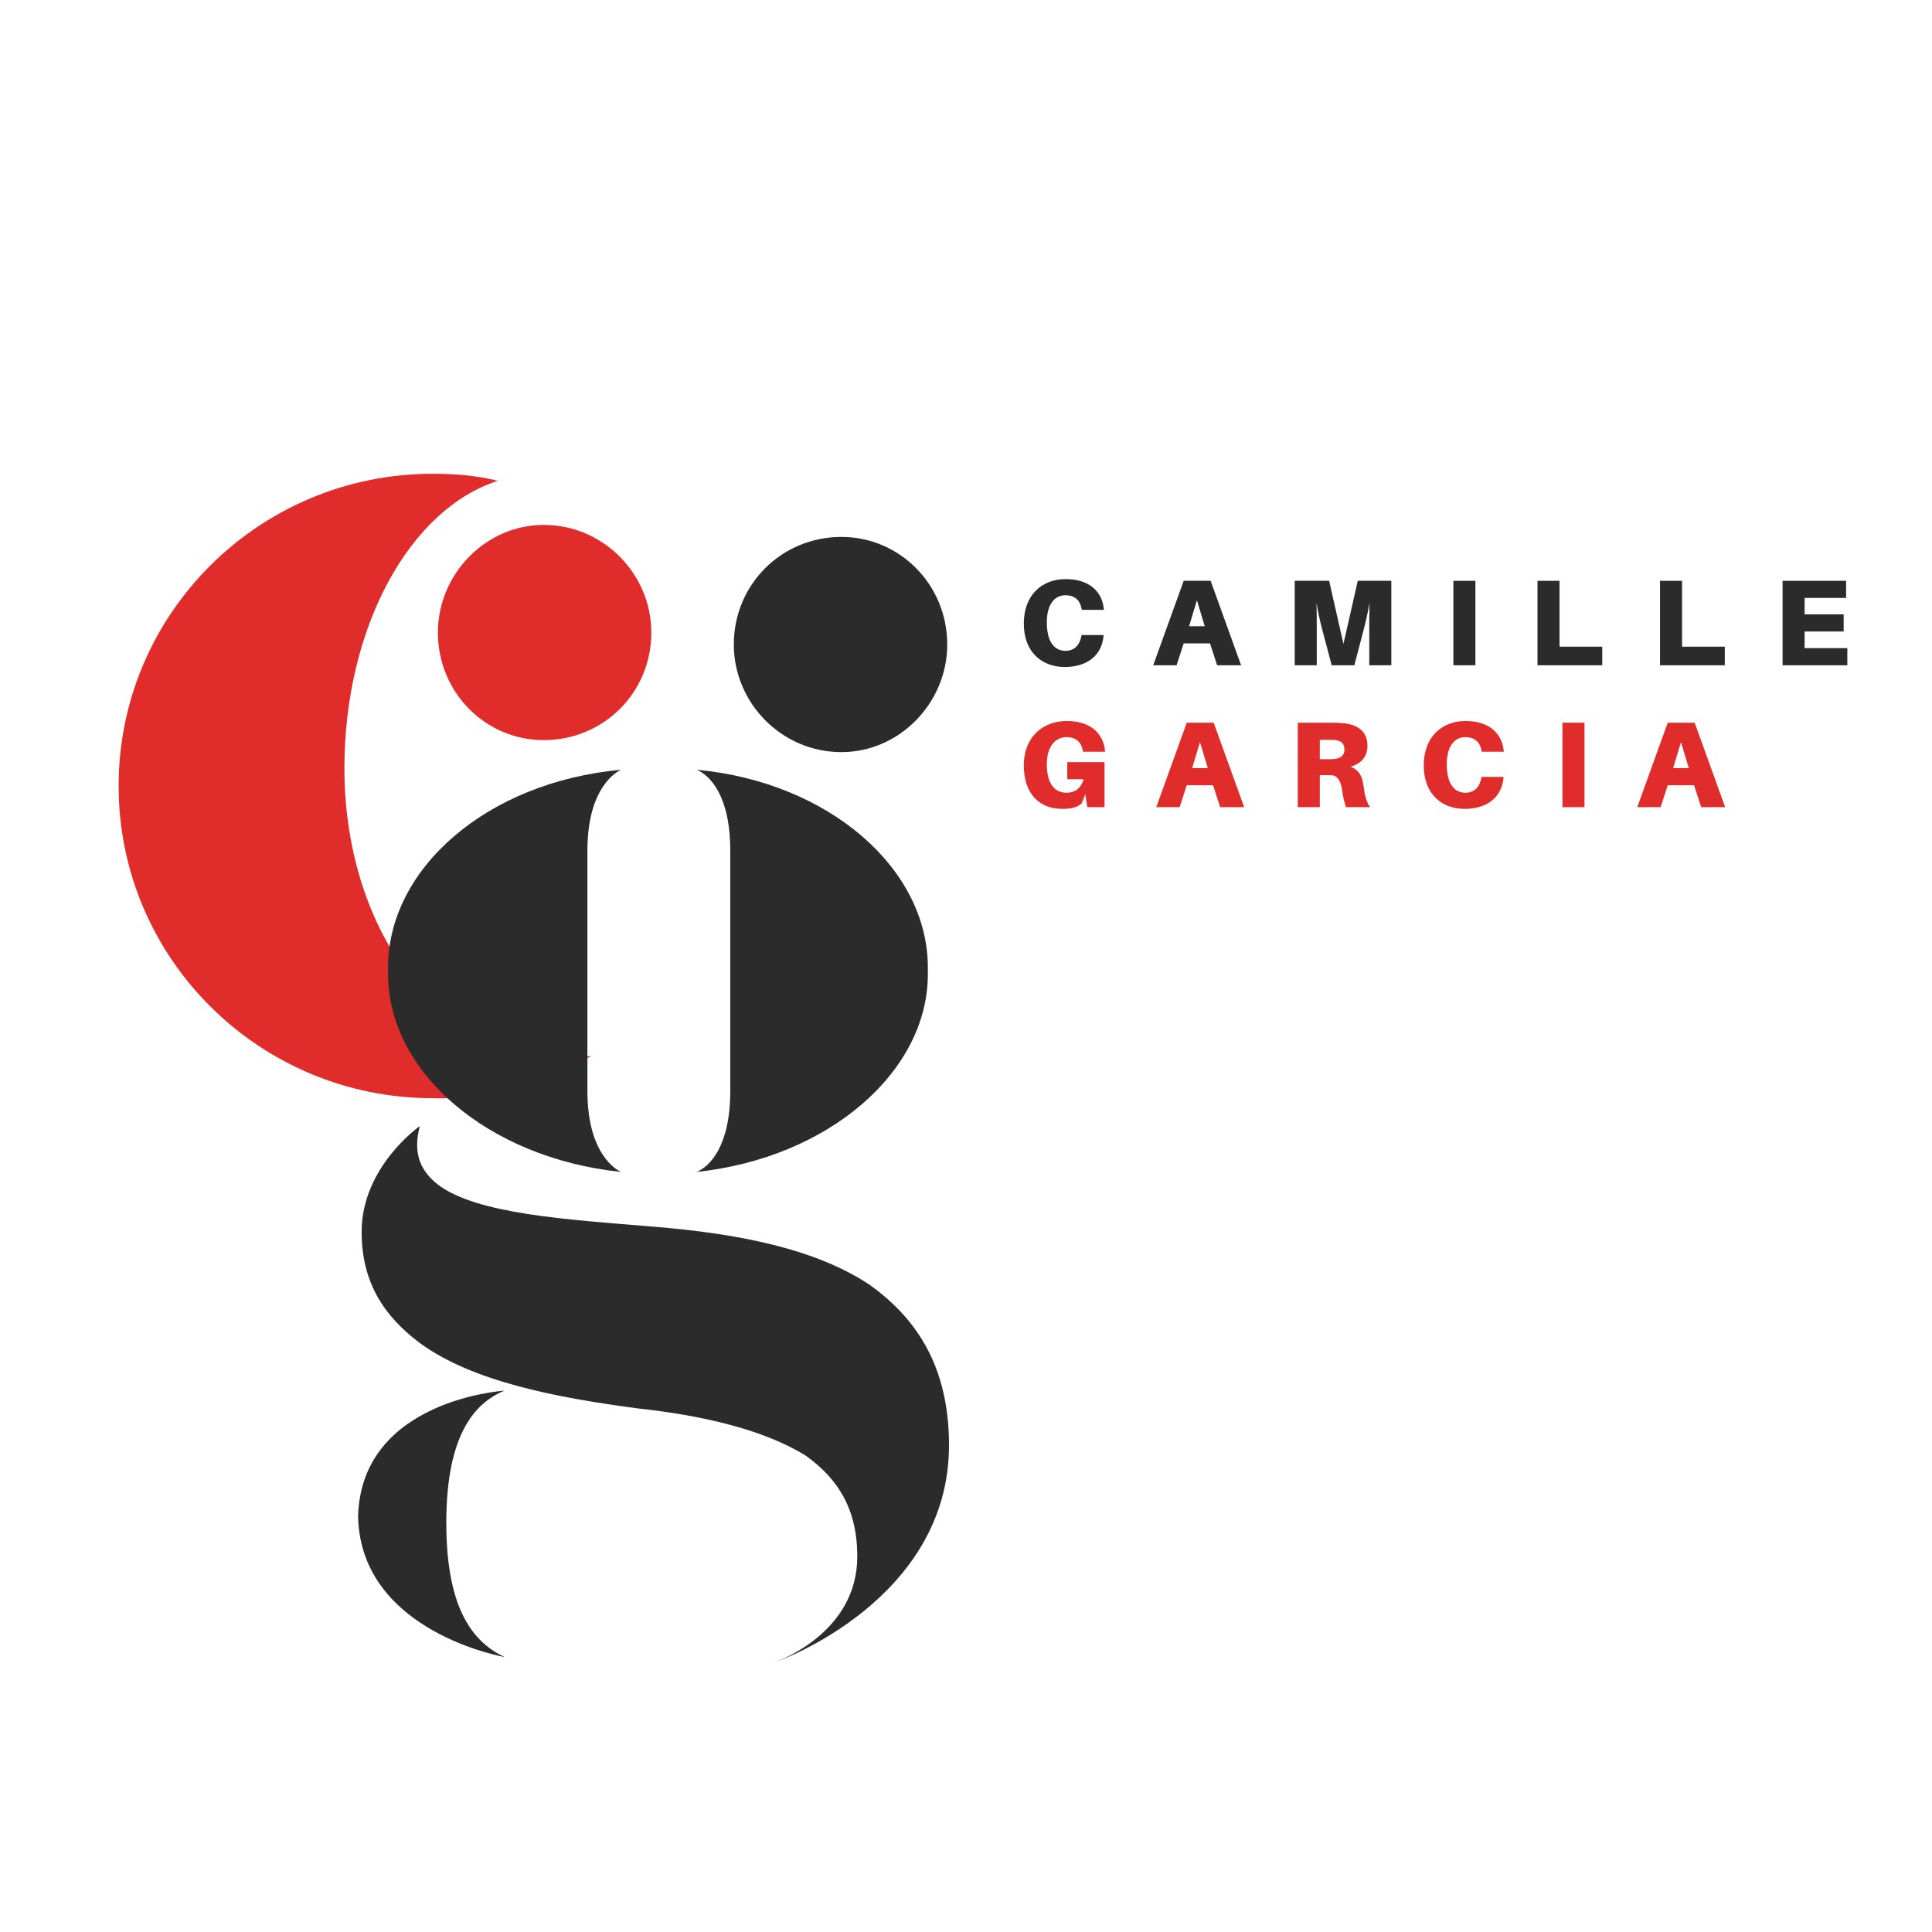 <svg xmlns="http://www.w3.org/2000/svg" xmlns:xlink="http://www.w3.org/1999/xlink" width="1080" zoomAndPan="magnify" viewBox="0 0 810 810" height="1080" preserveAspectRatio="xMidYMid meet" version="1.0"><defs><g/></defs><g fill="#e12c2c" fill-opacity="1"><g transform="translate(34.206, 451.547)"><g><path d="M 147.164 8.875 C 170.828 9.613 193.754 2.957 213.723 -8.875 C 156.039 0 110.188 -56.941 110.188 -129.418 C 110.188 -188.578 137.551 -238.125 174.527 -249.957 C 165.652 -252.176 156.777 -252.918 147.164 -252.918 C 74.691 -252.918 15.531 -194.496 15.531 -122.02 C 15.531 -49.547 74.691 8.875 147.164 8.875 Z M 193.754 -141.25 C 218.898 -141.25 238.867 -161.215 238.867 -186.359 C 238.867 -210.766 218.898 -231.473 193.754 -231.473 C 169.352 -231.473 149.383 -210.766 149.383 -186.359 C 149.383 -161.215 169.352 -141.25 193.754 -141.25 Z M 193.754 -141.25 "/></g></g></g><g fill="#2b2b2b" fill-opacity="1"><g transform="translate(129.428, 575.642)"><g><path d="M 223.336 -260.312 C 247.742 -260.312 267.707 -281.02 267.707 -305.422 C 267.707 -330.566 247.742 -350.535 223.336 -350.535 C 198.191 -350.535 178.227 -330.566 178.227 -305.422 C 178.227 -281.02 198.191 -260.312 223.336 -260.312 Z M 130.895 -84.305 C 126.457 -86.523 116.844 -94.66 116.844 -118.324 L 116.844 -218.898 C 116.844 -242.562 126.457 -250.699 130.895 -252.918 C 74.691 -247.742 33.277 -211.504 33.277 -170.09 L 33.277 -167.133 C 33.277 -126.457 74.691 -90.223 130.895 -84.305 Z M 162.695 -84.305 C 218.16 -90.223 259.574 -126.457 259.574 -167.133 L 259.574 -170.09 C 259.574 -211.504 218.16 -247.742 162.695 -252.918 C 167.871 -250.699 176.746 -242.562 176.746 -218.898 L 176.746 -118.324 C 176.746 -94.66 167.871 -86.523 162.695 -84.305 Z M 268.445 30.32 C 268.445 -1.48 255.875 -22.188 235.168 -36.977 C 212.984 -51.766 181.184 -58.422 144.207 -61.379 C 108.711 -64.34 70.254 -66.559 53.984 -79.129 C 46.59 -85.047 43.633 -92.441 46.59 -103.535 C 46.59 -103.535 22.188 -86.523 22.188 -59.16 C 22.188 -37.715 31.801 -23.664 46.59 -12.57 C 68.777 3.699 104.273 10.352 137.551 14.789 C 164.914 17.75 190.797 23.664 208.547 34.758 C 221.855 44.371 229.992 56.941 229.992 76.91 C 229.992 108.711 197.453 120.543 195.234 121.281 C 198.191 120.543 268.445 94.66 268.445 30.32 Z M 82.086 7.395 C 82.086 7.395 22.188 11.094 20.707 59.902 L 20.707 60.641 C 22.188 108.711 82.086 119.062 82.086 119.062 C 69.516 113.148 57.684 99.836 57.684 62.859 C 57.684 25.883 69.516 12.57 82.086 7.395 Z M 82.086 7.395 "/></g></g></g><g fill="#2b2b2b" fill-opacity="1"><g transform="translate(426.467, 278.921)"><g><path d="M 20.273 -36.133 C 10.676 -36.133 2.773 -29.77 2.773 -17.453 C 2.773 -5.441 10.418 0.719 19.914 0.719 C 28.793 0.719 35.312 -3.645 36.188 -12.164 L 36.238 -12.68 L 27 -12.68 L 26.895 -12.164 C 26.125 -8.266 23.816 -6.059 20.223 -6.059 C 16.117 -6.059 12.422 -9.086 12.422 -18.016 C 12.422 -25.664 15.758 -29.359 20.172 -29.359 C 23.918 -29.359 26.227 -27.562 27 -23.766 L 27.102 -23.25 L 36.34 -23.25 L 36.289 -23.766 C 35.57 -30.746 30.387 -36.133 20.273 -36.133 Z M 20.273 -36.133 "/></g></g></g><g fill="#2b2b2b" fill-opacity="1"><g transform="translate(483.283, 278.921)"><g><path d="M 24.02 -9.188 L 27 0 L 37.059 0 L 24.277 -35.414 L 12.984 -35.414 L 0.207 0 L 10.008 0 L 12.984 -9.188 Z M 18.527 -27.254 L 21.812 -16.375 L 15.246 -16.375 Z M 18.527 -27.254 "/></g></g></g><g fill="#2b2b2b" fill-opacity="1"><g transform="translate(538.714, 278.921)"><g><path d="M 44.605 -35.414 L 30.539 -35.414 L 24.535 -8.98 L 18.527 -35.414 L 4.105 -35.414 L 4.105 0 L 13.344 0 L 13.344 -14.887 C 13.344 -17.965 13.344 -22.531 13.242 -26.125 C 13.809 -22.531 14.832 -17.965 15.656 -14.887 L 19.605 0 L 29.102 0 L 33.004 -14.887 C 33.824 -18.016 34.852 -22.531 35.469 -26.125 C 35.363 -22.531 35.363 -17.965 35.363 -14.887 L 35.363 0 L 44.605 0 Z M 44.605 -35.414 "/></g></g></g><g fill="#2b2b2b" fill-opacity="1"><g transform="translate(605.229, 278.921)"><g><path d="M 13.344 0 L 13.344 -35.414 L 4.105 -35.414 L 4.105 0 Z M 13.344 0 "/></g></g></g><g fill="#2b2b2b" fill-opacity="1"><g transform="translate(640.492, 278.921)"><g><path d="M 31.258 -7.801 L 13.344 -7.801 L 13.344 -35.414 L 4.105 -35.414 L 4.105 0 L 31.258 0 Z M 31.258 -7.801 "/></g></g></g><g fill="#2b2b2b" fill-opacity="1"><g transform="translate(691.868, 278.921)"><g><path d="M 31.258 -7.801 L 13.344 -7.801 L 13.344 -35.414 L 4.105 -35.414 L 4.105 0 L 31.258 0 Z M 31.258 -7.801 "/></g></g></g><g fill="#2b2b2b" fill-opacity="1"><g transform="translate(743.244, 278.921)"><g><path d="M 31.258 -7.188 L 13.344 -7.188 L 13.344 -14.168 L 29.719 -14.168 L 29.719 -21.352 L 13.344 -21.352 L 13.344 -28.23 L 30.746 -28.23 L 30.746 -35.414 L 4.105 -35.414 L 4.105 0 L 31.258 0 Z M 31.258 -7.188 "/></g></g></g><g fill="#e12c2c" fill-opacity="1"><g transform="translate(426.467, 338.413)"><g><path d="M 20.992 -18.887 L 20.992 -11.703 L 27.871 -11.703 C 26.586 -7.801 24.227 -6.059 20.633 -6.059 C 16.27 -6.059 12.422 -9.086 12.422 -18.016 C 12.422 -25.664 16.168 -29.359 20.684 -29.359 C 24.434 -29.359 26.742 -27.562 27.512 -23.766 L 27.613 -23.25 L 36.852 -23.25 L 36.801 -23.766 C 36.082 -30.746 30.898 -36.133 20.789 -36.133 C 11.086 -36.133 2.773 -29.77 2.773 -17.453 C 2.773 -5.543 9.395 0.719 18.836 0.719 C 22.586 0.719 24.996 0.152 27 -1.539 L 28.539 -5.441 L 29.41 0 L 36.598 0 L 36.598 -18.887 Z M 20.992 -18.887 "/></g></g></g><g fill="#e12c2c" fill-opacity="1"><g transform="translate(484.566, 338.413)"><g><path d="M 24.02 -9.188 L 27 0 L 37.059 0 L 24.277 -35.414 L 12.984 -35.414 L 0.207 0 L 10.008 0 L 12.984 -9.188 Z M 18.527 -27.254 L 21.812 -16.375 L 15.246 -16.375 Z M 18.527 -27.254 "/></g></g></g><g fill="#e12c2c" fill-opacity="1"><g transform="translate(539.997, 338.413)"><g><path d="M 31.719 -8.621 C 31.207 -12.883 29.871 -15.605 26.176 -16.938 C 30.898 -18.324 33.312 -21.301 33.312 -25.766 C 33.312 -32.027 28.848 -34.543 23.715 -35.16 C 21.812 -35.363 20.379 -35.414 18.172 -35.414 L 4.105 -35.414 L 4.105 0 L 13.344 0 L 13.344 -13.449 L 15.398 -13.449 C 16.426 -13.449 17.297 -13.449 18.324 -13.395 C 20.684 -13.242 22.227 -10.984 22.688 -7.082 C 22.996 -4.566 23.508 -2.516 24.328 0 L 34.391 0 C 33.004 -2.105 32.184 -4.621 31.719 -8.621 Z M 13.344 -20.121 L 13.344 -28.23 L 16.938 -28.23 C 17.914 -28.23 18.734 -28.23 19.402 -28.18 C 21.762 -27.973 23.66 -27.152 23.66 -24.176 C 23.66 -21.199 21.508 -20.379 19.145 -20.172 C 18.477 -20.121 17.656 -20.121 16.68 -20.121 Z M 13.344 -20.121 "/></g></g></g><g fill="#e12c2c" fill-opacity="1"><g transform="translate(594.144, 338.413)"><g><path d="M 20.273 -36.133 C 10.676 -36.133 2.773 -29.77 2.773 -17.453 C 2.773 -5.441 10.418 0.719 19.914 0.719 C 28.793 0.719 35.312 -3.645 36.188 -12.164 L 36.238 -12.68 L 27 -12.68 L 26.895 -12.164 C 26.125 -8.266 23.816 -6.059 20.223 -6.059 C 16.117 -6.059 12.422 -9.086 12.422 -18.016 C 12.422 -25.664 15.758 -29.359 20.172 -29.359 C 23.918 -29.359 26.227 -27.562 27 -23.766 L 27.102 -23.25 L 36.34 -23.25 L 36.289 -23.766 C 35.57 -30.746 30.387 -36.133 20.273 -36.133 Z M 20.273 -36.133 "/></g></g></g><g fill="#e12c2c" fill-opacity="1"><g transform="translate(650.96, 338.413)"><g><path d="M 13.344 0 L 13.344 -35.414 L 4.105 -35.414 L 4.105 0 Z M 13.344 0 "/></g></g></g><g fill="#e12c2c" fill-opacity="1"><g transform="translate(686.223, 338.413)"><g><path d="M 24.02 -9.188 L 27 0 L 37.059 0 L 24.277 -35.414 L 12.984 -35.414 L 0.207 0 L 10.008 0 L 12.984 -9.188 Z M 18.527 -27.254 L 21.812 -16.375 L 15.246 -16.375 Z M 18.527 -27.254 "/></g></g></g></svg>
